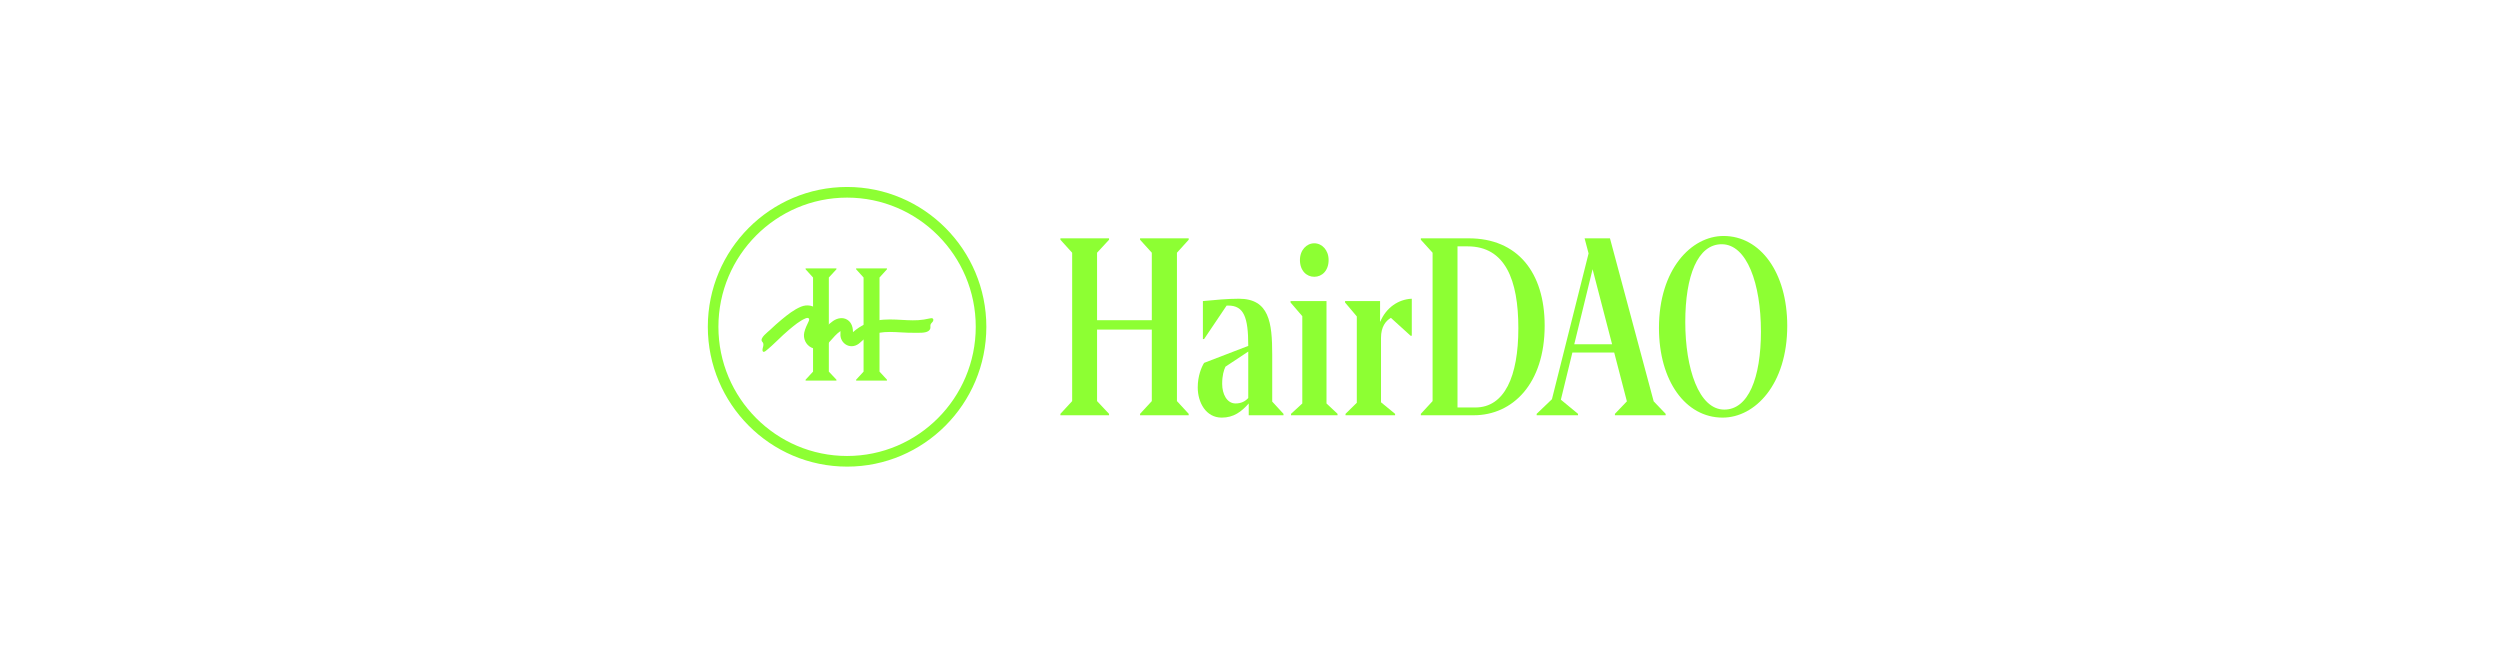 <svg width="306" height="80" viewBox="0 0 306 80" fill="none" xmlns="http://www.w3.org/2000/svg">
<path d="M103.683 57.114C94.284 57.114 86.637 49.437 86.637 40C86.637 30.563 94.284 22.885 103.683 22.885C113.082 22.885 120.728 30.563 120.728 40C120.728 49.437 113.081 57.115 103.683 57.115V57.114ZM103.683 24.188C94.999 24.188 87.934 31.281 87.934 40C87.934 48.719 94.999 55.812 103.683 55.812C112.367 55.812 119.432 48.719 119.432 40C119.432 31.281 112.367 24.188 103.683 24.188Z" fill="#8DFF33"/>
<path d="M101.45 39.937V39.205V33.967L102.38 32.96V32.85H98.605V32.96L99.517 33.967V45.486L98.605 46.475V46.585H102.38V46.475L101.45 45.486V39.937Z" fill="#8DFF33"/>
<path d="M93.473 43.068C93.447 43.066 93.422 43.057 93.399 43.04C93.349 43.002 93.332 42.935 93.329 42.873C93.32 42.709 93.379 42.551 93.415 42.391C93.451 42.231 93.461 42.05 93.368 41.915C93.337 41.87 93.296 41.833 93.266 41.787C92.978 41.361 93.996 40.632 94.251 40.386C94.709 39.947 95.181 39.522 95.671 39.118C96.392 38.521 97.171 37.901 98.041 37.54C98.791 37.229 99.606 37.385 100.118 37.935C100.624 38.48 100.706 39.287 100.334 40.04C100.113 40.486 99.978 40.816 99.933 41.019C99.914 41.108 99.961 41.154 99.982 41.165C100.014 41.181 100.111 41.143 100.23 41.01C100.305 40.926 100.383 40.837 100.464 40.744C100.874 40.274 101.383 39.689 101.963 39.291C102.543 38.894 103.184 38.83 103.679 39.121C104.021 39.322 104.406 39.749 104.406 40.656C106.339 38.929 108.48 39.049 110.377 39.154C111.272 39.203 112.179 39.258 113.07 39.117C113.328 39.076 113.585 39.03 113.837 38.969C113.957 38.94 114.101 38.918 114.188 39.006C114.287 39.106 114.237 39.281 114.15 39.392C114.063 39.504 113.942 39.596 113.899 39.732C113.858 39.864 113.9 40.008 113.881 40.144C113.86 40.3 113.758 40.437 113.628 40.523C113.234 40.783 112.518 40.725 112.066 40.734C111.475 40.748 110.883 40.718 110.292 40.684C108.41 40.579 106.784 40.489 105.285 41.928C104.813 42.379 104.19 42.5 103.657 42.243C103.135 41.991 102.819 41.426 102.871 40.836C102.884 40.697 102.881 40.596 102.873 40.526C102.858 40.535 102.842 40.545 102.825 40.557C102.405 40.845 101.985 41.327 101.614 41.753C101.529 41.851 101.446 41.945 101.367 42.033C100.785 42.686 99.967 42.88 99.285 42.528C98.626 42.188 98.28 41.431 98.443 40.687C98.54 40.248 98.789 39.717 98.968 39.356C99.051 39.188 99.064 39.047 99.001 38.98C98.942 38.916 98.802 38.884 98.624 38.957C97.874 39.267 97.2 39.845 96.583 40.357C95.584 41.186 94.725 42.164 93.709 42.964C93.641 43.018 93.552 43.072 93.474 43.066L93.473 43.068Z" fill="#8DFF33"/>
<path d="M108.564 32.96V32.85H104.789V32.96L105.701 33.967V39.205V39.937V45.486L104.789 46.475V46.585H108.564V46.475L107.652 45.486V33.967L108.564 32.96Z" fill="#8DFF33"/>
<path d="M135.747 50.828H129.794V50.654L131.232 49.095V30.934L129.794 29.345V29.172H135.747V29.345L134.28 30.934V39.192H140.981V30.934L139.543 29.345V29.172H145.496V29.345L144.058 30.934V49.095L145.496 50.654V50.828H139.543V50.654L140.981 49.095V40.346H134.28V49.095L135.747 50.654V50.828Z" fill="#8DFF33"/>
<path d="M152.844 49.384C151.952 50.395 151.003 51.117 149.536 51.117C147.609 51.117 146.603 49.269 146.603 47.421C146.603 46.006 147.063 44.938 147.379 44.418L152.786 42.339V42.281C152.786 38.816 152.24 37.402 150.341 37.402H150.14L147.379 41.502H147.235V36.852C148.759 36.708 150.226 36.564 151.636 36.564C155.346 36.564 155.719 39.451 155.719 43.407V49.153L157.1 50.655V50.828H152.844V49.384ZM152.786 48.72V43.032L149.996 44.88C149.795 45.313 149.594 45.948 149.594 46.987C149.594 48.229 150.169 49.383 151.233 49.383C151.923 49.383 152.412 49.124 152.786 48.719V48.72Z" fill="#8DFF33"/>
<path d="M158.02 50.828V50.654L159.401 49.384V38.7L157.963 37.026V36.852H162.363V49.384L163.715 50.654V50.828H158.02ZM159.113 31.828C159.113 30.616 159.919 29.779 160.867 29.779C161.816 29.779 162.622 30.616 162.622 31.828C162.622 33.128 161.816 33.879 160.867 33.879C159.919 33.879 159.113 33.128 159.113 31.828Z" fill="#8DFF33"/>
<path d="M170.76 50.828H164.692V50.655L166.073 49.297V38.73L164.635 37.026V36.852H168.92V39.365H168.949C169.668 37.661 171.134 36.651 172.774 36.564V36.593L172.803 36.564V41.097H172.659L170.243 38.903C169.61 39.278 169.035 40 169.035 41.357V49.24L170.761 50.655V50.828H170.76Z" fill="#8DFF33"/>
<path d="M189.067 39.856C189.067 46.959 185.156 50.828 180.382 50.828H173.911V50.654L175.349 49.095V30.934L173.911 29.345V29.172H179.778C185.731 29.172 189.067 33.33 189.067 39.856ZM178.398 30.154V49.875H180.583C184.15 49.875 185.846 46.092 185.846 40.173C185.846 34.253 184.236 30.154 179.635 30.154H178.398Z" fill="#8DFF33"/>
<path d="M193.149 50.828H188.087V50.654L189.957 48.864L194.443 31.02L193.954 29.172H197.06L202.41 49.124L203.876 50.654V50.827H197.665V50.654L199.131 49.124L197.578 43.147H192.459L191.05 48.922L193.149 50.654V50.828ZM194.932 32.955L192.689 42.137H197.32L194.933 32.955H194.932Z" fill="#8DFF33"/>
<path d="M203.057 40.144C203.057 32.984 206.997 28.883 210.965 28.883C215.452 28.883 218.759 33.33 218.759 39.884C218.759 47.045 214.819 51.116 210.851 51.116C206.307 51.116 203.057 46.611 203.057 40.144V40.144ZM215.538 40.548C215.538 34.773 213.842 29.894 210.736 29.894C207.802 29.894 206.278 33.734 206.278 39.422C206.278 45.111 207.947 50.135 211.052 50.135C213.986 50.135 215.539 46.294 215.539 40.548H215.538Z" fill="#8DFF33"/>
</svg>
